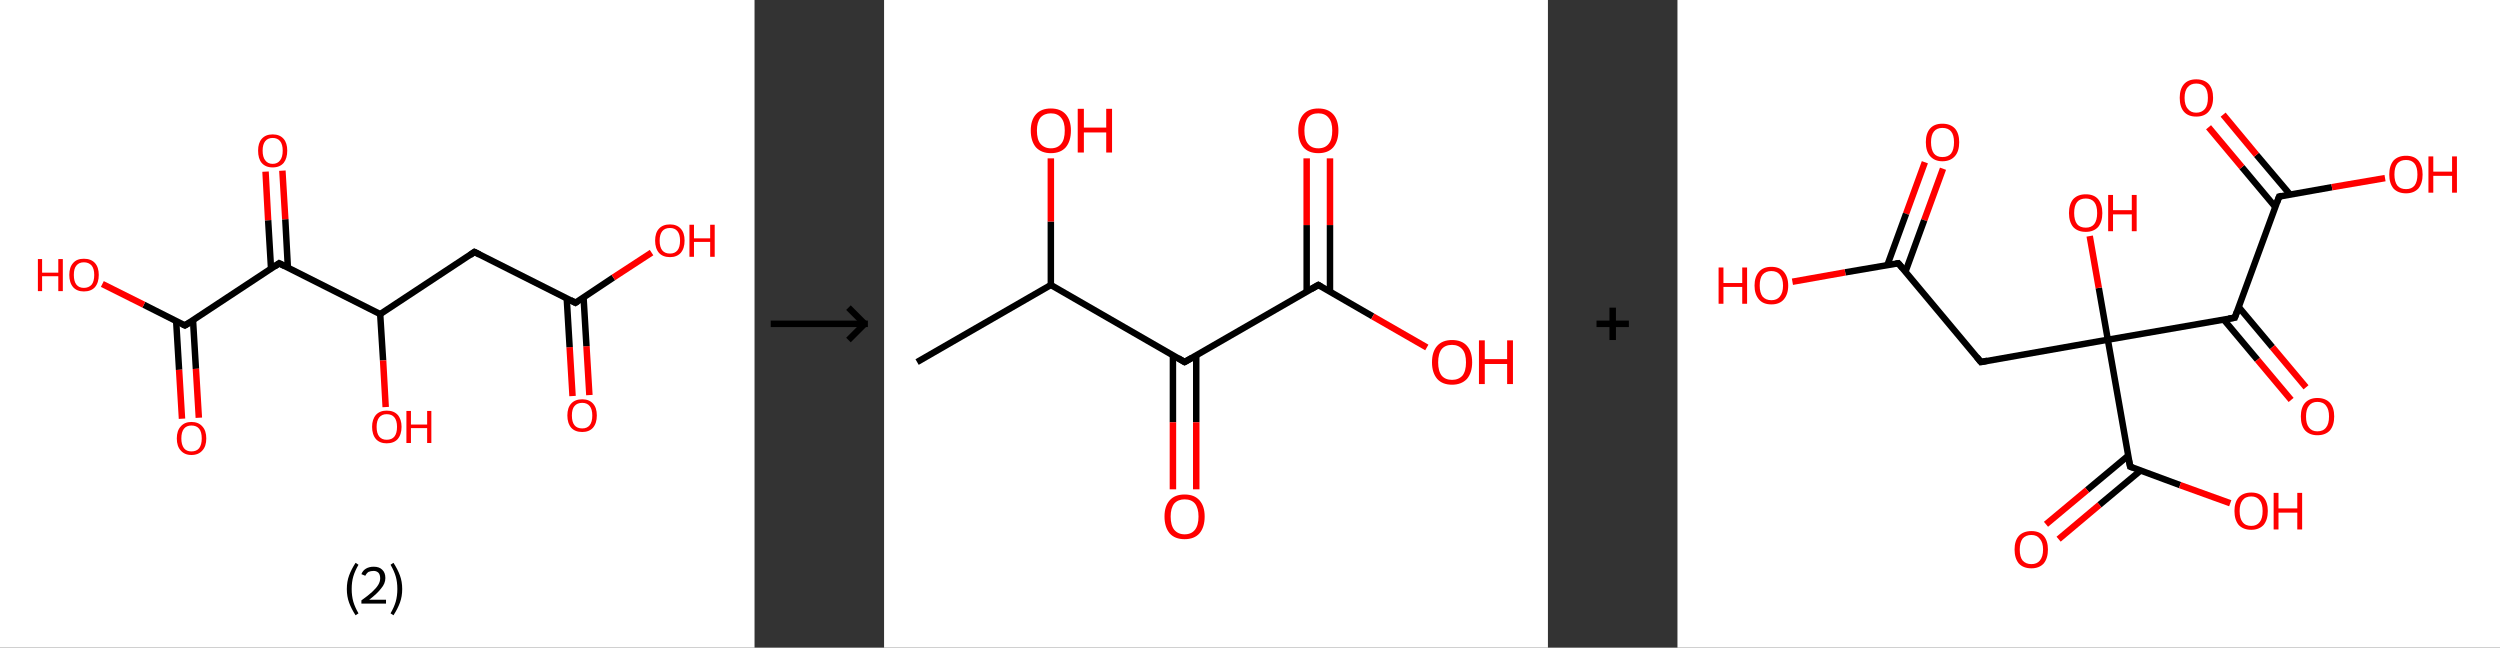 <?xml version='1.0' encoding='ASCII' standalone='yes'?>
<svg xmlns="http://www.w3.org/2000/svg" xmlns:xlink="http://www.w3.org/1999/xlink" version="1.1" width="772.0px" viewBox="0 0 772.0 200.0" height="200.0px">
  <rect x="0" y="0" width="772.0" height="200.0" fill="#333333" stroke="none"/>
  <g>
    <g transform="translate(0, 0) scale(1 1) "><!-- END OF HEADER -->
<rect style="opacity:1.0;fill:#FFFFFF;stroke:none" width="233.0" height="200.0" x="0.0" y="0.0"> </rect>
<path class="bond-0 atom-0 atom-1" d="M 176.8,122.3 L 175.9,107.2" style="fill:none;fill-rule:evenodd;stroke:#FF0000;stroke-width:2.0px;stroke-linecap:butt;stroke-linejoin:miter;stroke-opacity:1"/>
<path class="bond-0 atom-0 atom-1" d="M 175.9,107.2 L 175.0,92.1" style="fill:none;fill-rule:evenodd;stroke:#000000;stroke-width:2.0px;stroke-linecap:butt;stroke-linejoin:miter;stroke-opacity:1"/>
<path class="bond-0 atom-0 atom-1" d="M 182.0,122.0 L 181.1,106.9" style="fill:none;fill-rule:evenodd;stroke:#FF0000;stroke-width:2.0px;stroke-linecap:butt;stroke-linejoin:miter;stroke-opacity:1"/>
<path class="bond-0 atom-0 atom-1" d="M 181.1,106.9 L 180.2,91.8" style="fill:none;fill-rule:evenodd;stroke:#000000;stroke-width:2.0px;stroke-linecap:butt;stroke-linejoin:miter;stroke-opacity:1"/>
<path class="bond-1 atom-1 atom-2" d="M 177.7,93.5 L 189.4,85.7" style="fill:none;fill-rule:evenodd;stroke:#000000;stroke-width:2.0px;stroke-linecap:butt;stroke-linejoin:miter;stroke-opacity:1"/>
<path class="bond-1 atom-1 atom-2" d="M 189.4,85.7 L 201.2,78.0" style="fill:none;fill-rule:evenodd;stroke:#FF0000;stroke-width:2.0px;stroke-linecap:butt;stroke-linejoin:miter;stroke-opacity:1"/>
<path class="bond-2 atom-1 atom-3" d="M 177.7,93.5 L 146.5,77.8" style="fill:none;fill-rule:evenodd;stroke:#000000;stroke-width:2.0px;stroke-linecap:butt;stroke-linejoin:miter;stroke-opacity:1"/>
<path class="bond-3 atom-3 atom-4" d="M 146.5,77.8 L 117.4,97.0" style="fill:none;fill-rule:evenodd;stroke:#000000;stroke-width:2.0px;stroke-linecap:butt;stroke-linejoin:miter;stroke-opacity:1"/>
<path class="bond-4 atom-4 atom-5" d="M 117.4,97.0 L 118.3,111.3" style="fill:none;fill-rule:evenodd;stroke:#000000;stroke-width:2.0px;stroke-linecap:butt;stroke-linejoin:miter;stroke-opacity:1"/>
<path class="bond-4 atom-4 atom-5" d="M 118.3,111.3 L 119.1,125.7" style="fill:none;fill-rule:evenodd;stroke:#FF0000;stroke-width:2.0px;stroke-linecap:butt;stroke-linejoin:miter;stroke-opacity:1"/>
<path class="bond-5 atom-4 atom-6" d="M 117.4,97.0 L 86.2,81.3" style="fill:none;fill-rule:evenodd;stroke:#000000;stroke-width:2.0px;stroke-linecap:butt;stroke-linejoin:miter;stroke-opacity:1"/>
<path class="bond-6 atom-6 atom-7" d="M 88.9,82.7 L 88.1,67.7" style="fill:none;fill-rule:evenodd;stroke:#000000;stroke-width:2.0px;stroke-linecap:butt;stroke-linejoin:miter;stroke-opacity:1"/>
<path class="bond-6 atom-6 atom-7" d="M 88.1,67.7 L 87.2,52.7" style="fill:none;fill-rule:evenodd;stroke:#FF0000;stroke-width:2.0px;stroke-linecap:butt;stroke-linejoin:miter;stroke-opacity:1"/>
<path class="bond-6 atom-6 atom-7" d="M 83.7,83.0 L 82.8,68.0" style="fill:none;fill-rule:evenodd;stroke:#000000;stroke-width:2.0px;stroke-linecap:butt;stroke-linejoin:miter;stroke-opacity:1"/>
<path class="bond-6 atom-6 atom-7" d="M 82.8,68.0 L 82.0,53.0" style="fill:none;fill-rule:evenodd;stroke:#FF0000;stroke-width:2.0px;stroke-linecap:butt;stroke-linejoin:miter;stroke-opacity:1"/>
<path class="bond-7 atom-6 atom-8" d="M 86.2,81.3 L 57.1,100.5" style="fill:none;fill-rule:evenodd;stroke:#000000;stroke-width:2.0px;stroke-linecap:butt;stroke-linejoin:miter;stroke-opacity:1"/>
<path class="bond-8 atom-8 atom-9" d="M 54.4,99.2 L 55.3,114.2" style="fill:none;fill-rule:evenodd;stroke:#000000;stroke-width:2.0px;stroke-linecap:butt;stroke-linejoin:miter;stroke-opacity:1"/>
<path class="bond-8 atom-8 atom-9" d="M 55.3,114.2 L 56.2,129.3" style="fill:none;fill-rule:evenodd;stroke:#FF0000;stroke-width:2.0px;stroke-linecap:butt;stroke-linejoin:miter;stroke-opacity:1"/>
<path class="bond-8 atom-8 atom-9" d="M 59.6,98.8 L 60.5,113.9" style="fill:none;fill-rule:evenodd;stroke:#000000;stroke-width:2.0px;stroke-linecap:butt;stroke-linejoin:miter;stroke-opacity:1"/>
<path class="bond-8 atom-8 atom-9" d="M 60.5,113.9 L 61.4,129.0" style="fill:none;fill-rule:evenodd;stroke:#FF0000;stroke-width:2.0px;stroke-linecap:butt;stroke-linejoin:miter;stroke-opacity:1"/>
<path class="bond-9 atom-8 atom-10" d="M 57.1,100.5 L 44.4,94.1" style="fill:none;fill-rule:evenodd;stroke:#000000;stroke-width:2.0px;stroke-linecap:butt;stroke-linejoin:miter;stroke-opacity:1"/>
<path class="bond-9 atom-8 atom-10" d="M 44.4,94.1 L 31.6,87.7" style="fill:none;fill-rule:evenodd;stroke:#FF0000;stroke-width:2.0px;stroke-linecap:butt;stroke-linejoin:miter;stroke-opacity:1"/>
<path d="M 178.3,93.1 L 177.7,93.5 L 176.2,92.7" style="fill:none;stroke:#000000;stroke-width:2.0px;stroke-linecap:butt;stroke-linejoin:miter;stroke-opacity:1;"/>
<path d="M 148.1,78.6 L 146.5,77.8 L 145.1,78.8" style="fill:none;stroke:#000000;stroke-width:2.0px;stroke-linecap:butt;stroke-linejoin:miter;stroke-opacity:1;"/>
<path d="M 87.8,82.1 L 86.2,81.3 L 84.8,82.3" style="fill:none;stroke:#000000;stroke-width:2.0px;stroke-linecap:butt;stroke-linejoin:miter;stroke-opacity:1;"/>
<path d="M 58.6,99.6 L 57.1,100.5 L 56.5,100.2" style="fill:none;stroke:#000000;stroke-width:2.0px;stroke-linecap:butt;stroke-linejoin:miter;stroke-opacity:1;"/>
<path class="atom-0" d="M 175.2 128.3 Q 175.2 125.9, 176.4 124.6 Q 177.6 123.3, 179.8 123.3 Q 181.9 123.3, 183.1 124.6 Q 184.3 125.9, 184.3 128.3 Q 184.3 130.7, 183.1 132.1 Q 181.9 133.4, 179.8 133.4 Q 177.6 133.4, 176.4 132.1 Q 175.2 130.7, 175.2 128.3 M 179.8 132.3 Q 181.3 132.3, 182.1 131.3 Q 182.9 130.3, 182.9 128.3 Q 182.9 126.4, 182.1 125.4 Q 181.3 124.4, 179.8 124.4 Q 178.2 124.4, 177.4 125.4 Q 176.6 126.3, 176.6 128.3 Q 176.6 130.3, 177.4 131.3 Q 178.2 132.3, 179.8 132.3 " fill="#FF0000"/>
<path class="atom-2" d="M 202.3 74.3 Q 202.3 71.9, 203.5 70.6 Q 204.7 69.3, 206.9 69.3 Q 209.0 69.3, 210.2 70.6 Q 211.4 71.9, 211.4 74.3 Q 211.4 76.7, 210.2 78.1 Q 209.0 79.4, 206.9 79.4 Q 204.7 79.4, 203.5 78.1 Q 202.3 76.7, 202.3 74.3 M 206.9 78.3 Q 208.4 78.3, 209.2 77.3 Q 210.0 76.3, 210.0 74.3 Q 210.0 72.4, 209.2 71.4 Q 208.4 70.4, 206.9 70.4 Q 205.3 70.4, 204.5 71.4 Q 203.7 72.4, 203.7 74.3 Q 203.7 76.3, 204.5 77.3 Q 205.3 78.3, 206.9 78.3 " fill="#FF0000"/>
<path class="atom-2" d="M 212.9 69.4 L 214.3 69.4 L 214.3 73.6 L 219.3 73.6 L 219.3 69.4 L 220.7 69.4 L 220.7 79.3 L 219.3 79.3 L 219.3 74.7 L 214.3 74.7 L 214.3 79.3 L 212.9 79.3 L 212.9 69.4 " fill="#FF0000"/>
<path class="atom-5" d="M 114.9 131.8 Q 114.9 129.5, 116.1 128.1 Q 117.3 126.8, 119.4 126.8 Q 121.6 126.8, 122.8 128.1 Q 124.0 129.5, 124.0 131.8 Q 124.0 134.2, 122.8 135.6 Q 121.6 136.9, 119.4 136.9 Q 117.3 136.9, 116.1 135.6 Q 114.9 134.2, 114.9 131.8 M 119.4 135.8 Q 121.0 135.8, 121.8 134.8 Q 122.6 133.8, 122.6 131.8 Q 122.6 129.9, 121.8 128.9 Q 121.0 127.9, 119.4 127.9 Q 117.9 127.9, 117.1 128.9 Q 116.3 129.9, 116.3 131.8 Q 116.3 133.8, 117.1 134.8 Q 117.9 135.8, 119.4 135.8 " fill="#FF0000"/>
<path class="atom-5" d="M 125.5 126.9 L 126.9 126.9 L 126.9 131.1 L 131.9 131.1 L 131.9 126.9 L 133.2 126.9 L 133.2 136.8 L 131.9 136.8 L 131.9 132.2 L 126.9 132.2 L 126.9 136.8 L 125.5 136.8 L 125.5 126.9 " fill="#FF0000"/>
<path class="atom-7" d="M 79.7 46.5 Q 79.7 44.2, 80.8 42.9 Q 82.0 41.5, 84.2 41.5 Q 86.4 41.5, 87.6 42.9 Q 88.7 44.2, 88.7 46.5 Q 88.7 48.9, 87.6 50.3 Q 86.4 51.7, 84.2 51.7 Q 82.0 51.7, 80.8 50.3 Q 79.7 49.0, 79.7 46.5 M 84.2 50.6 Q 85.7 50.6, 86.5 49.5 Q 87.3 48.5, 87.3 46.5 Q 87.3 44.6, 86.5 43.6 Q 85.7 42.6, 84.2 42.6 Q 82.7 42.6, 81.9 43.6 Q 81.1 44.6, 81.1 46.5 Q 81.1 48.5, 81.9 49.5 Q 82.7 50.6, 84.2 50.6 " fill="#FF0000"/>
<path class="atom-9" d="M 54.6 135.4 Q 54.6 133.0, 55.8 131.7 Q 57.0 130.3, 59.1 130.3 Q 61.3 130.3, 62.5 131.7 Q 63.7 133.0, 63.7 135.4 Q 63.7 137.8, 62.5 139.1 Q 61.3 140.5, 59.1 140.5 Q 57.0 140.5, 55.8 139.1 Q 54.6 137.8, 54.6 135.4 M 59.1 139.4 Q 60.7 139.4, 61.5 138.4 Q 62.3 137.3, 62.3 135.4 Q 62.3 133.4, 61.5 132.4 Q 60.7 131.4, 59.1 131.4 Q 57.6 131.4, 56.8 132.4 Q 56.0 133.4, 56.0 135.4 Q 56.0 137.3, 56.8 138.4 Q 57.6 139.4, 59.1 139.4 " fill="#FF0000"/>
<path class="atom-10" d="M 11.7 80.0 L 13.0 80.0 L 13.0 84.2 L 18.0 84.2 L 18.0 80.0 L 19.4 80.0 L 19.4 89.9 L 18.0 89.9 L 18.0 85.3 L 13.0 85.3 L 13.0 89.9 L 11.7 89.9 L 11.7 80.0 " fill="#FF0000"/>
<path class="atom-10" d="M 21.4 84.9 Q 21.4 82.5, 22.6 81.2 Q 23.7 79.9, 25.9 79.9 Q 28.1 79.9, 29.3 81.2 Q 30.5 82.5, 30.5 84.9 Q 30.5 87.3, 29.3 88.7 Q 28.1 90.0, 25.9 90.0 Q 23.8 90.0, 22.6 88.7 Q 21.4 87.3, 21.4 84.9 M 25.9 88.9 Q 27.4 88.9, 28.3 87.9 Q 29.1 86.9, 29.1 84.9 Q 29.1 83.0, 28.3 82.0 Q 27.4 81.0, 25.9 81.0 Q 24.4 81.0, 23.6 82.0 Q 22.8 82.9, 22.8 84.9 Q 22.8 86.9, 23.6 87.9 Q 24.4 88.9, 25.9 88.9 " fill="#FF0000"/>
<path class="legend" d="M 107.1 181.9 Q 107.1 179.6, 107.8 177.7 Q 108.5 175.8, 109.8 173.8 L 110.7 174.4 Q 109.6 176.3, 109.1 178.0 Q 108.6 179.7, 108.6 181.9 Q 108.6 184.0, 109.1 185.8 Q 109.6 187.5, 110.7 189.4 L 109.8 190.0 Q 108.5 188.0, 107.8 186.1 Q 107.1 184.2, 107.1 181.9 " fill="#000000"/>
<path class="legend" d="M 111.6 177.3 Q 112.0 176.2, 113.0 175.6 Q 114.0 175.0, 115.4 175.0 Q 117.1 175.0, 118.0 175.9 Q 119.0 176.8, 119.0 178.5 Q 119.0 180.2, 117.7 181.7 Q 116.5 183.3, 114.0 185.2 L 119.2 185.2 L 119.2 186.4 L 111.6 186.4 L 111.6 185.4 Q 113.7 183.9, 114.9 182.8 Q 116.2 181.6, 116.8 180.6 Q 117.4 179.6, 117.4 178.6 Q 117.4 177.5, 116.9 176.9 Q 116.3 176.3, 115.4 176.3 Q 114.5 176.3, 113.8 176.6 Q 113.2 177.0, 112.8 177.8 L 111.6 177.3 " fill="#000000"/>
<path class="legend" d="M 124.2 181.9 Q 124.2 184.2, 123.5 186.1 Q 122.8 188.0, 121.5 190.0 L 120.6 189.4 Q 121.7 187.5, 122.2 185.8 Q 122.7 184.0, 122.7 181.9 Q 122.7 179.7, 122.2 178.0 Q 121.7 176.3, 120.6 174.4 L 121.5 173.8 Q 122.8 175.8, 123.5 177.7 Q 124.2 179.6, 124.2 181.9 " fill="#000000"/>
</g>
    <g transform="translate(233.0, 0) scale(1 1) "><line x1="5" y1="100" x2="35" y2="100" style="stroke:rgb(0,0,0);stroke-width:2"/>
  <line x1="34" y1="100" x2="29" y2="95" style="stroke:rgb(0,0,0);stroke-width:2"/>
  <line x1="34" y1="100" x2="29" y2="105" style="stroke:rgb(0,0,0);stroke-width:2"/>
</g>
    <g transform="translate(273.0, 0) scale(1 1) "><!-- END OF HEADER -->
<rect style="opacity:1.0;fill:#FFFFFF;stroke:none" width="205.0" height="200.0" x="0.0" y="0.0"> </rect>
<path class="bond-0 atom-0 atom-1" d="M 10.2,111.8 L 51.5,88.0" style="fill:none;fill-rule:evenodd;stroke:#000000;stroke-width:2.0px;stroke-linecap:butt;stroke-linejoin:miter;stroke-opacity:1"/>
<path class="bond-1 atom-1 atom-2" d="M 51.5,88.0 L 51.5,68.4" style="fill:none;fill-rule:evenodd;stroke:#000000;stroke-width:2.0px;stroke-linecap:butt;stroke-linejoin:miter;stroke-opacity:1"/>
<path class="bond-1 atom-1 atom-2" d="M 51.5,68.4 L 51.5,48.9" style="fill:none;fill-rule:evenodd;stroke:#FF0000;stroke-width:2.0px;stroke-linecap:butt;stroke-linejoin:miter;stroke-opacity:1"/>
<path class="bond-2 atom-1 atom-3" d="M 51.5,88.0 L 92.8,111.8" style="fill:none;fill-rule:evenodd;stroke:#000000;stroke-width:2.0px;stroke-linecap:butt;stroke-linejoin:miter;stroke-opacity:1"/>
<path class="bond-3 atom-3 atom-4" d="M 89.2,109.7 L 89.2,130.4" style="fill:none;fill-rule:evenodd;stroke:#000000;stroke-width:2.0px;stroke-linecap:butt;stroke-linejoin:miter;stroke-opacity:1"/>
<path class="bond-3 atom-3 atom-4" d="M 89.2,130.4 L 89.2,151.1" style="fill:none;fill-rule:evenodd;stroke:#FF0000;stroke-width:2.0px;stroke-linecap:butt;stroke-linejoin:miter;stroke-opacity:1"/>
<path class="bond-3 atom-3 atom-4" d="M 96.4,109.7 L 96.4,130.4" style="fill:none;fill-rule:evenodd;stroke:#000000;stroke-width:2.0px;stroke-linecap:butt;stroke-linejoin:miter;stroke-opacity:1"/>
<path class="bond-3 atom-3 atom-4" d="M 96.4,130.4 L 96.4,151.1" style="fill:none;fill-rule:evenodd;stroke:#FF0000;stroke-width:2.0px;stroke-linecap:butt;stroke-linejoin:miter;stroke-opacity:1"/>
<path class="bond-4 atom-3 atom-5" d="M 92.8,111.8 L 134.1,88.0" style="fill:none;fill-rule:evenodd;stroke:#000000;stroke-width:2.0px;stroke-linecap:butt;stroke-linejoin:miter;stroke-opacity:1"/>
<path class="bond-5 atom-5 atom-6" d="M 137.7,90.0 L 137.7,69.5" style="fill:none;fill-rule:evenodd;stroke:#000000;stroke-width:2.0px;stroke-linecap:butt;stroke-linejoin:miter;stroke-opacity:1"/>
<path class="bond-5 atom-5 atom-6" d="M 137.7,69.5 L 137.7,48.9" style="fill:none;fill-rule:evenodd;stroke:#FF0000;stroke-width:2.0px;stroke-linecap:butt;stroke-linejoin:miter;stroke-opacity:1"/>
<path class="bond-5 atom-5 atom-6" d="M 130.5,90.0 L 130.5,69.5" style="fill:none;fill-rule:evenodd;stroke:#000000;stroke-width:2.0px;stroke-linecap:butt;stroke-linejoin:miter;stroke-opacity:1"/>
<path class="bond-5 atom-5 atom-6" d="M 130.5,69.5 L 130.5,48.9" style="fill:none;fill-rule:evenodd;stroke:#FF0000;stroke-width:2.0px;stroke-linecap:butt;stroke-linejoin:miter;stroke-opacity:1"/>
<path class="bond-6 atom-5 atom-7" d="M 134.1,88.0 L 150.9,97.7" style="fill:none;fill-rule:evenodd;stroke:#000000;stroke-width:2.0px;stroke-linecap:butt;stroke-linejoin:miter;stroke-opacity:1"/>
<path class="bond-6 atom-5 atom-7" d="M 150.9,97.7 L 167.6,107.3" style="fill:none;fill-rule:evenodd;stroke:#FF0000;stroke-width:2.0px;stroke-linecap:butt;stroke-linejoin:miter;stroke-opacity:1"/>
<path d="M 90.8,110.6 L 92.8,111.8 L 94.9,110.6" style="fill:none;stroke:#000000;stroke-width:2.0px;stroke-linecap:butt;stroke-linejoin:miter;stroke-opacity:1;"/>
<path d="M 132.0,89.2 L 134.1,88.0 L 134.9,88.5" style="fill:none;stroke:#000000;stroke-width:2.0px;stroke-linecap:butt;stroke-linejoin:miter;stroke-opacity:1;"/>
<path class="atom-2" d="M 45.3 40.3 Q 45.3 37.1, 46.9 35.3 Q 48.5 33.5, 51.5 33.5 Q 54.5 33.5, 56.1 35.3 Q 57.7 37.1, 57.7 40.3 Q 57.7 43.6, 56.1 45.5 Q 54.5 47.3, 51.5 47.3 Q 48.6 47.3, 46.9 45.5 Q 45.3 43.6, 45.3 40.3 M 51.5 45.8 Q 53.6 45.8, 54.7 44.4 Q 55.8 43.1, 55.8 40.3 Q 55.8 37.7, 54.7 36.4 Q 53.6 35.0, 51.5 35.0 Q 49.5 35.0, 48.3 36.3 Q 47.2 37.7, 47.2 40.3 Q 47.2 43.1, 48.3 44.4 Q 49.5 45.8, 51.5 45.8 " fill="#FF0000"/>
<path class="atom-2" d="M 59.8 33.6 L 61.7 33.6 L 61.7 39.4 L 68.6 39.4 L 68.6 33.6 L 70.4 33.6 L 70.4 47.1 L 68.6 47.1 L 68.6 40.9 L 61.7 40.9 L 61.7 47.1 L 59.8 47.1 L 59.8 33.6 " fill="#FF0000"/>
<path class="atom-4" d="M 86.6 159.5 Q 86.6 156.3, 88.2 154.5 Q 89.8 152.7, 92.8 152.7 Q 95.8 152.7, 97.4 154.5 Q 99.0 156.3, 99.0 159.5 Q 99.0 162.8, 97.4 164.7 Q 95.8 166.5, 92.8 166.5 Q 89.8 166.5, 88.2 164.7 Q 86.6 162.8, 86.6 159.5 M 92.8 165.0 Q 94.9 165.0, 96.0 163.6 Q 97.1 162.2, 97.1 159.5 Q 97.1 156.9, 96.0 155.5 Q 94.9 154.2, 92.8 154.2 Q 90.8 154.2, 89.6 155.5 Q 88.5 156.9, 88.5 159.5 Q 88.5 162.2, 89.6 163.6 Q 90.8 165.0, 92.8 165.0 " fill="#FF0000"/>
<path class="atom-6" d="M 127.9 40.3 Q 127.9 37.1, 129.5 35.3 Q 131.1 33.5, 134.1 33.5 Q 137.1 33.5, 138.7 35.3 Q 140.3 37.1, 140.3 40.3 Q 140.3 43.6, 138.7 45.5 Q 137.1 47.3, 134.1 47.3 Q 131.1 47.3, 129.5 45.5 Q 127.9 43.6, 127.9 40.3 M 134.1 45.8 Q 136.2 45.8, 137.3 44.4 Q 138.4 43.1, 138.4 40.3 Q 138.4 37.7, 137.3 36.4 Q 136.2 35.0, 134.1 35.0 Q 132.0 35.0, 130.9 36.3 Q 129.8 37.7, 129.8 40.3 Q 129.8 43.1, 130.9 44.4 Q 132.0 45.8, 134.1 45.8 " fill="#FF0000"/>
<path class="atom-7" d="M 169.2 111.9 Q 169.2 108.6, 170.8 106.8 Q 172.4 105.0, 175.4 105.0 Q 178.4 105.0, 180.0 106.8 Q 181.6 108.6, 181.6 111.9 Q 181.6 115.1, 180.0 117.0 Q 178.3 118.8, 175.4 118.8 Q 172.4 118.8, 170.8 117.0 Q 169.2 115.1, 169.2 111.9 M 175.4 117.3 Q 177.4 117.3, 178.6 116.0 Q 179.7 114.6, 179.7 111.9 Q 179.7 109.2, 178.6 107.9 Q 177.4 106.5, 175.4 106.5 Q 173.3 106.5, 172.2 107.8 Q 171.1 109.2, 171.1 111.9 Q 171.1 114.6, 172.2 116.0 Q 173.3 117.3, 175.4 117.3 " fill="#FF0000"/>
<path class="atom-7" d="M 183.7 105.1 L 185.5 105.1 L 185.5 110.9 L 192.4 110.9 L 192.4 105.1 L 194.2 105.1 L 194.2 118.6 L 192.4 118.6 L 192.4 112.4 L 185.5 112.4 L 185.5 118.6 L 183.7 118.6 L 183.7 105.1 " fill="#FF0000"/>
</g>
    <g transform="translate(478.0, 0) scale(1 1) "><line x1="15" y1="100" x2="25" y2="100" style="stroke:rgb(0,0,0);stroke-width:2"/>
  <line x1="20" y1="95" x2="20" y2="105" style="stroke:rgb(0,0,0);stroke-width:2"/>
</g>
    <g transform="translate(518.0, 0) scale(1 1) "><!-- END OF HEADER -->
<rect style="opacity:1.0;fill:#FFFFFF;stroke:none" width="254.0" height="200.0" x="0.0" y="0.0"> </rect>
<path class="bond-0 atom-0 atom-1" d="M 82.0,52.1 L 76.2,68.0" style="fill:none;fill-rule:evenodd;stroke:#FF0000;stroke-width:2.0px;stroke-linecap:butt;stroke-linejoin:miter;stroke-opacity:1"/>
<path class="bond-0 atom-0 atom-1" d="M 76.2,68.0 L 70.4,83.9" style="fill:none;fill-rule:evenodd;stroke:#000000;stroke-width:2.0px;stroke-linecap:butt;stroke-linejoin:miter;stroke-opacity:1"/>
<path class="bond-0 atom-0 atom-1" d="M 76.4,50.1 L 70.6,66.0" style="fill:none;fill-rule:evenodd;stroke:#FF0000;stroke-width:2.0px;stroke-linecap:butt;stroke-linejoin:miter;stroke-opacity:1"/>
<path class="bond-0 atom-0 atom-1" d="M 70.6,66.0 L 64.8,81.9" style="fill:none;fill-rule:evenodd;stroke:#000000;stroke-width:2.0px;stroke-linecap:butt;stroke-linejoin:miter;stroke-opacity:1"/>
<path class="bond-1 atom-1 atom-2" d="M 68.2,81.3 L 51.8,84.1" style="fill:none;fill-rule:evenodd;stroke:#000000;stroke-width:2.0px;stroke-linecap:butt;stroke-linejoin:miter;stroke-opacity:1"/>
<path class="bond-1 atom-1 atom-2" d="M 51.8,84.1 L 35.5,87.0" style="fill:none;fill-rule:evenodd;stroke:#FF0000;stroke-width:2.0px;stroke-linecap:butt;stroke-linejoin:miter;stroke-opacity:1"/>
<path class="bond-2 atom-1 atom-3" d="M 68.2,81.3 L 93.7,111.8" style="fill:none;fill-rule:evenodd;stroke:#000000;stroke-width:2.0px;stroke-linecap:butt;stroke-linejoin:miter;stroke-opacity:1"/>
<path class="bond-3 atom-3 atom-4" d="M 93.7,111.8 L 132.9,104.9" style="fill:none;fill-rule:evenodd;stroke:#000000;stroke-width:2.0px;stroke-linecap:butt;stroke-linejoin:miter;stroke-opacity:1"/>
<path class="bond-4 atom-4 atom-5" d="M 132.9,104.9 L 130.1,88.9" style="fill:none;fill-rule:evenodd;stroke:#000000;stroke-width:2.0px;stroke-linecap:butt;stroke-linejoin:miter;stroke-opacity:1"/>
<path class="bond-4 atom-4 atom-5" d="M 130.1,88.9 L 127.3,72.9" style="fill:none;fill-rule:evenodd;stroke:#FF0000;stroke-width:2.0px;stroke-linecap:butt;stroke-linejoin:miter;stroke-opacity:1"/>
<path class="bond-5 atom-4 atom-6" d="M 132.9,104.9 L 139.8,144.1" style="fill:none;fill-rule:evenodd;stroke:#000000;stroke-width:2.0px;stroke-linecap:butt;stroke-linejoin:miter;stroke-opacity:1"/>
<path class="bond-6 atom-6 atom-7" d="M 139.2,140.7 L 126.5,151.3" style="fill:none;fill-rule:evenodd;stroke:#000000;stroke-width:2.0px;stroke-linecap:butt;stroke-linejoin:miter;stroke-opacity:1"/>
<path class="bond-6 atom-6 atom-7" d="M 126.5,151.3 L 113.8,161.9" style="fill:none;fill-rule:evenodd;stroke:#FF0000;stroke-width:2.0px;stroke-linecap:butt;stroke-linejoin:miter;stroke-opacity:1"/>
<path class="bond-6 atom-6 atom-7" d="M 143.0,145.3 L 130.3,155.9" style="fill:none;fill-rule:evenodd;stroke:#000000;stroke-width:2.0px;stroke-linecap:butt;stroke-linejoin:miter;stroke-opacity:1"/>
<path class="bond-6 atom-6 atom-7" d="M 130.3,155.9 L 117.7,166.5" style="fill:none;fill-rule:evenodd;stroke:#FF0000;stroke-width:2.0px;stroke-linecap:butt;stroke-linejoin:miter;stroke-opacity:1"/>
<path class="bond-7 atom-6 atom-8" d="M 139.8,144.1 L 155.2,149.8" style="fill:none;fill-rule:evenodd;stroke:#000000;stroke-width:2.0px;stroke-linecap:butt;stroke-linejoin:miter;stroke-opacity:1"/>
<path class="bond-7 atom-6 atom-8" d="M 155.2,149.8 L 170.7,155.4" style="fill:none;fill-rule:evenodd;stroke:#FF0000;stroke-width:2.0px;stroke-linecap:butt;stroke-linejoin:miter;stroke-opacity:1"/>
<path class="bond-8 atom-4 atom-9" d="M 132.9,104.9 L 172.1,98.1" style="fill:none;fill-rule:evenodd;stroke:#000000;stroke-width:2.0px;stroke-linecap:butt;stroke-linejoin:miter;stroke-opacity:1"/>
<path class="bond-9 atom-9 atom-10" d="M 168.7,98.7 L 179.1,111.1" style="fill:none;fill-rule:evenodd;stroke:#000000;stroke-width:2.0px;stroke-linecap:butt;stroke-linejoin:miter;stroke-opacity:1"/>
<path class="bond-9 atom-9 atom-10" d="M 179.1,111.1 L 189.5,123.5" style="fill:none;fill-rule:evenodd;stroke:#FF0000;stroke-width:2.0px;stroke-linecap:butt;stroke-linejoin:miter;stroke-opacity:1"/>
<path class="bond-9 atom-9 atom-10" d="M 173.3,94.8 L 183.7,107.2" style="fill:none;fill-rule:evenodd;stroke:#000000;stroke-width:2.0px;stroke-linecap:butt;stroke-linejoin:miter;stroke-opacity:1"/>
<path class="bond-9 atom-9 atom-10" d="M 183.7,107.2 L 194.1,119.6" style="fill:none;fill-rule:evenodd;stroke:#FF0000;stroke-width:2.0px;stroke-linecap:butt;stroke-linejoin:miter;stroke-opacity:1"/>
<path class="bond-10 atom-9 atom-11" d="M 172.1,98.1 L 185.8,60.7" style="fill:none;fill-rule:evenodd;stroke:#000000;stroke-width:2.0px;stroke-linecap:butt;stroke-linejoin:miter;stroke-opacity:1"/>
<path class="bond-11 atom-11 atom-12" d="M 189.2,60.1 L 178.8,47.8" style="fill:none;fill-rule:evenodd;stroke:#000000;stroke-width:2.0px;stroke-linecap:butt;stroke-linejoin:miter;stroke-opacity:1"/>
<path class="bond-11 atom-11 atom-12" d="M 178.8,47.8 L 168.5,35.4" style="fill:none;fill-rule:evenodd;stroke:#FF0000;stroke-width:2.0px;stroke-linecap:butt;stroke-linejoin:miter;stroke-opacity:1"/>
<path class="bond-11 atom-11 atom-12" d="M 184.6,63.9 L 174.3,51.6" style="fill:none;fill-rule:evenodd;stroke:#000000;stroke-width:2.0px;stroke-linecap:butt;stroke-linejoin:miter;stroke-opacity:1"/>
<path class="bond-11 atom-11 atom-12" d="M 174.3,51.6 L 164.0,39.3" style="fill:none;fill-rule:evenodd;stroke:#FF0000;stroke-width:2.0px;stroke-linecap:butt;stroke-linejoin:miter;stroke-opacity:1"/>
<path class="bond-12 atom-11 atom-13" d="M 185.8,60.7 L 202.1,57.8" style="fill:none;fill-rule:evenodd;stroke:#000000;stroke-width:2.0px;stroke-linecap:butt;stroke-linejoin:miter;stroke-opacity:1"/>
<path class="bond-12 atom-11 atom-13" d="M 202.1,57.8 L 218.5,55.0" style="fill:none;fill-rule:evenodd;stroke:#FF0000;stroke-width:2.0px;stroke-linecap:butt;stroke-linejoin:miter;stroke-opacity:1"/>
<path d="M 67.4,81.4 L 68.2,81.3 L 69.5,82.8" style="fill:none;stroke:#000000;stroke-width:2.0px;stroke-linecap:butt;stroke-linejoin:miter;stroke-opacity:1;"/>
<path d="M 92.5,110.3 L 93.7,111.8 L 95.7,111.4" style="fill:none;stroke:#000000;stroke-width:2.0px;stroke-linecap:butt;stroke-linejoin:miter;stroke-opacity:1;"/>
<path d="M 139.4,142.2 L 139.8,144.1 L 140.6,144.4" style="fill:none;stroke:#000000;stroke-width:2.0px;stroke-linecap:butt;stroke-linejoin:miter;stroke-opacity:1;"/>
<path d="M 170.2,98.4 L 172.1,98.1 L 172.8,96.2" style="fill:none;stroke:#000000;stroke-width:2.0px;stroke-linecap:butt;stroke-linejoin:miter;stroke-opacity:1;"/>
<path d="M 185.1,62.6 L 185.8,60.7 L 186.6,60.5" style="fill:none;stroke:#000000;stroke-width:2.0px;stroke-linecap:butt;stroke-linejoin:miter;stroke-opacity:1;"/>
<path class="atom-0" d="M 76.7 43.9 Q 76.7 41.2, 78.0 39.7 Q 79.3 38.2, 81.8 38.2 Q 84.3 38.2, 85.7 39.7 Q 87.0 41.2, 87.0 43.9 Q 87.0 46.7, 85.7 48.2 Q 84.3 49.8, 81.8 49.8 Q 79.4 49.8, 78.0 48.2 Q 76.7 46.7, 76.7 43.9 M 81.8 48.5 Q 83.6 48.5, 84.5 47.4 Q 85.4 46.2, 85.4 43.9 Q 85.4 41.7, 84.5 40.6 Q 83.6 39.5, 81.8 39.5 Q 80.1 39.5, 79.2 40.6 Q 78.3 41.7, 78.3 43.9 Q 78.3 46.2, 79.2 47.4 Q 80.1 48.5, 81.8 48.5 " fill="#FF0000"/>
<path class="atom-2" d="M 12.7 82.6 L 14.2 82.6 L 14.2 87.4 L 20.0 87.4 L 20.0 82.6 L 21.5 82.6 L 21.5 93.8 L 20.0 93.8 L 20.0 88.6 L 14.2 88.6 L 14.2 93.8 L 12.7 93.8 L 12.7 82.6 " fill="#FF0000"/>
<path class="atom-2" d="M 23.8 88.2 Q 23.8 85.5, 25.2 83.9 Q 26.5 82.4, 29.0 82.4 Q 31.5 82.4, 32.8 83.9 Q 34.2 85.5, 34.2 88.2 Q 34.2 90.9, 32.8 92.5 Q 31.5 94.0, 29.0 94.0 Q 26.5 94.0, 25.2 92.5 Q 23.8 90.9, 23.8 88.2 M 29.0 92.7 Q 30.7 92.7, 31.6 91.6 Q 32.6 90.4, 32.6 88.2 Q 32.6 86.0, 31.6 84.8 Q 30.7 83.7, 29.0 83.7 Q 27.3 83.7, 26.3 84.8 Q 25.4 85.9, 25.4 88.2 Q 25.4 90.4, 26.3 91.6 Q 27.3 92.7, 29.0 92.7 " fill="#FF0000"/>
<path class="atom-5" d="M 120.9 65.8 Q 120.9 63.1, 122.2 61.5 Q 123.6 60.0, 126.1 60.0 Q 128.6 60.0, 129.9 61.5 Q 131.2 63.1, 131.2 65.8 Q 131.2 68.5, 129.9 70.1 Q 128.5 71.6, 126.1 71.6 Q 123.6 71.6, 122.2 70.1 Q 120.9 68.5, 120.9 65.8 M 126.1 70.3 Q 127.8 70.3, 128.7 69.2 Q 129.6 68.0, 129.6 65.8 Q 129.6 63.5, 128.7 62.4 Q 127.8 61.3, 126.1 61.3 Q 124.3 61.3, 123.4 62.4 Q 122.5 63.5, 122.5 65.8 Q 122.5 68.0, 123.4 69.2 Q 124.3 70.3, 126.1 70.3 " fill="#FF0000"/>
<path class="atom-5" d="M 133.0 60.2 L 134.5 60.2 L 134.5 64.9 L 140.3 64.9 L 140.3 60.2 L 141.8 60.2 L 141.8 71.4 L 140.3 71.4 L 140.3 66.2 L 134.5 66.2 L 134.5 71.4 L 133.0 71.4 L 133.0 60.2 " fill="#FF0000"/>
<path class="atom-7" d="M 104.1 169.7 Q 104.1 167.0, 105.4 165.5 Q 106.8 164.0, 109.3 164.0 Q 111.8 164.0, 113.1 165.5 Q 114.4 167.0, 114.4 169.7 Q 114.4 172.4, 113.1 174.0 Q 111.7 175.5, 109.3 175.5 Q 106.8 175.5, 105.4 174.0 Q 104.1 172.4, 104.1 169.7 M 109.3 174.2 Q 111.0 174.2, 111.9 173.1 Q 112.9 171.9, 112.9 169.7 Q 112.9 167.5, 111.9 166.4 Q 111.0 165.2, 109.3 165.2 Q 107.6 165.2, 106.6 166.3 Q 105.7 167.5, 105.7 169.7 Q 105.7 172.0, 106.6 173.1 Q 107.6 174.2, 109.3 174.2 " fill="#FF0000"/>
<path class="atom-8" d="M 172.0 157.8 Q 172.0 155.1, 173.3 153.6 Q 174.7 152.1, 177.2 152.1 Q 179.7 152.1, 181.0 153.6 Q 182.3 155.1, 182.3 157.8 Q 182.3 160.5, 181.0 162.1 Q 179.6 163.6, 177.2 163.6 Q 174.7 163.6, 173.3 162.1 Q 172.0 160.5, 172.0 157.8 M 177.2 162.4 Q 178.9 162.4, 179.8 161.2 Q 180.7 160.1, 180.7 157.8 Q 180.7 155.6, 179.8 154.5 Q 178.9 153.3, 177.2 153.3 Q 175.4 153.3, 174.5 154.5 Q 173.6 155.6, 173.6 157.8 Q 173.6 160.1, 174.5 161.2 Q 175.4 162.4, 177.2 162.4 " fill="#FF0000"/>
<path class="atom-8" d="M 184.1 152.2 L 185.6 152.2 L 185.6 157.0 L 191.4 157.0 L 191.4 152.2 L 192.9 152.2 L 192.9 163.5 L 191.4 163.5 L 191.4 158.3 L 185.6 158.3 L 185.6 163.5 L 184.1 163.5 L 184.1 152.2 " fill="#FF0000"/>
<path class="atom-10" d="M 192.5 128.6 Q 192.5 125.9, 193.8 124.4 Q 195.2 122.9, 197.6 122.9 Q 200.1 122.9, 201.5 124.4 Q 202.8 125.9, 202.8 128.6 Q 202.8 131.3, 201.5 132.9 Q 200.1 134.4, 197.6 134.4 Q 195.2 134.4, 193.8 132.9 Q 192.5 131.4, 192.5 128.6 M 197.6 133.2 Q 199.4 133.2, 200.3 132.0 Q 201.2 130.9, 201.2 128.6 Q 201.2 126.4, 200.3 125.3 Q 199.4 124.1, 197.6 124.1 Q 195.9 124.1, 195.0 125.3 Q 194.1 126.4, 194.1 128.6 Q 194.1 130.9, 195.0 132.0 Q 195.9 133.2, 197.6 133.2 " fill="#FF0000"/>
<path class="atom-12" d="M 155.1 30.2 Q 155.1 27.5, 156.4 26.0 Q 157.7 24.5, 160.2 24.5 Q 162.7 24.5, 164.1 26.0 Q 165.4 27.5, 165.4 30.2 Q 165.4 32.9, 164.0 34.5 Q 162.7 36.0, 160.2 36.0 Q 157.7 36.0, 156.4 34.5 Q 155.1 33.0, 155.1 30.2 M 160.2 34.8 Q 161.9 34.8, 162.9 33.6 Q 163.8 32.5, 163.8 30.2 Q 163.8 28.0, 162.9 26.9 Q 161.9 25.8, 160.2 25.8 Q 158.5 25.8, 157.6 26.9 Q 156.6 28.0, 156.6 30.2 Q 156.6 32.5, 157.6 33.6 Q 158.5 34.8, 160.2 34.8 " fill="#FF0000"/>
<path class="atom-13" d="M 219.8 53.9 Q 219.8 51.2, 221.1 49.6 Q 222.5 48.1, 225.0 48.1 Q 227.5 48.1, 228.8 49.6 Q 230.1 51.2, 230.1 53.9 Q 230.1 56.6, 228.8 58.2 Q 227.4 59.7, 225.0 59.7 Q 222.5 59.7, 221.1 58.2 Q 219.8 56.6, 219.8 53.9 M 225.0 58.4 Q 226.7 58.4, 227.6 57.3 Q 228.5 56.1, 228.5 53.9 Q 228.5 51.6, 227.6 50.5 Q 226.7 49.4, 225.0 49.4 Q 223.2 49.4, 222.3 50.5 Q 221.4 51.6, 221.4 53.9 Q 221.4 56.1, 222.3 57.3 Q 223.2 58.4, 225.0 58.4 " fill="#FF0000"/>
<path class="atom-13" d="M 231.9 48.3 L 233.4 48.3 L 233.4 53.0 L 239.2 53.0 L 239.2 48.3 L 240.7 48.3 L 240.7 59.5 L 239.2 59.5 L 239.2 54.3 L 233.4 54.3 L 233.4 59.5 L 231.9 59.5 L 231.9 48.3 " fill="#FF0000"/>
</g>
  </g>
</svg>
